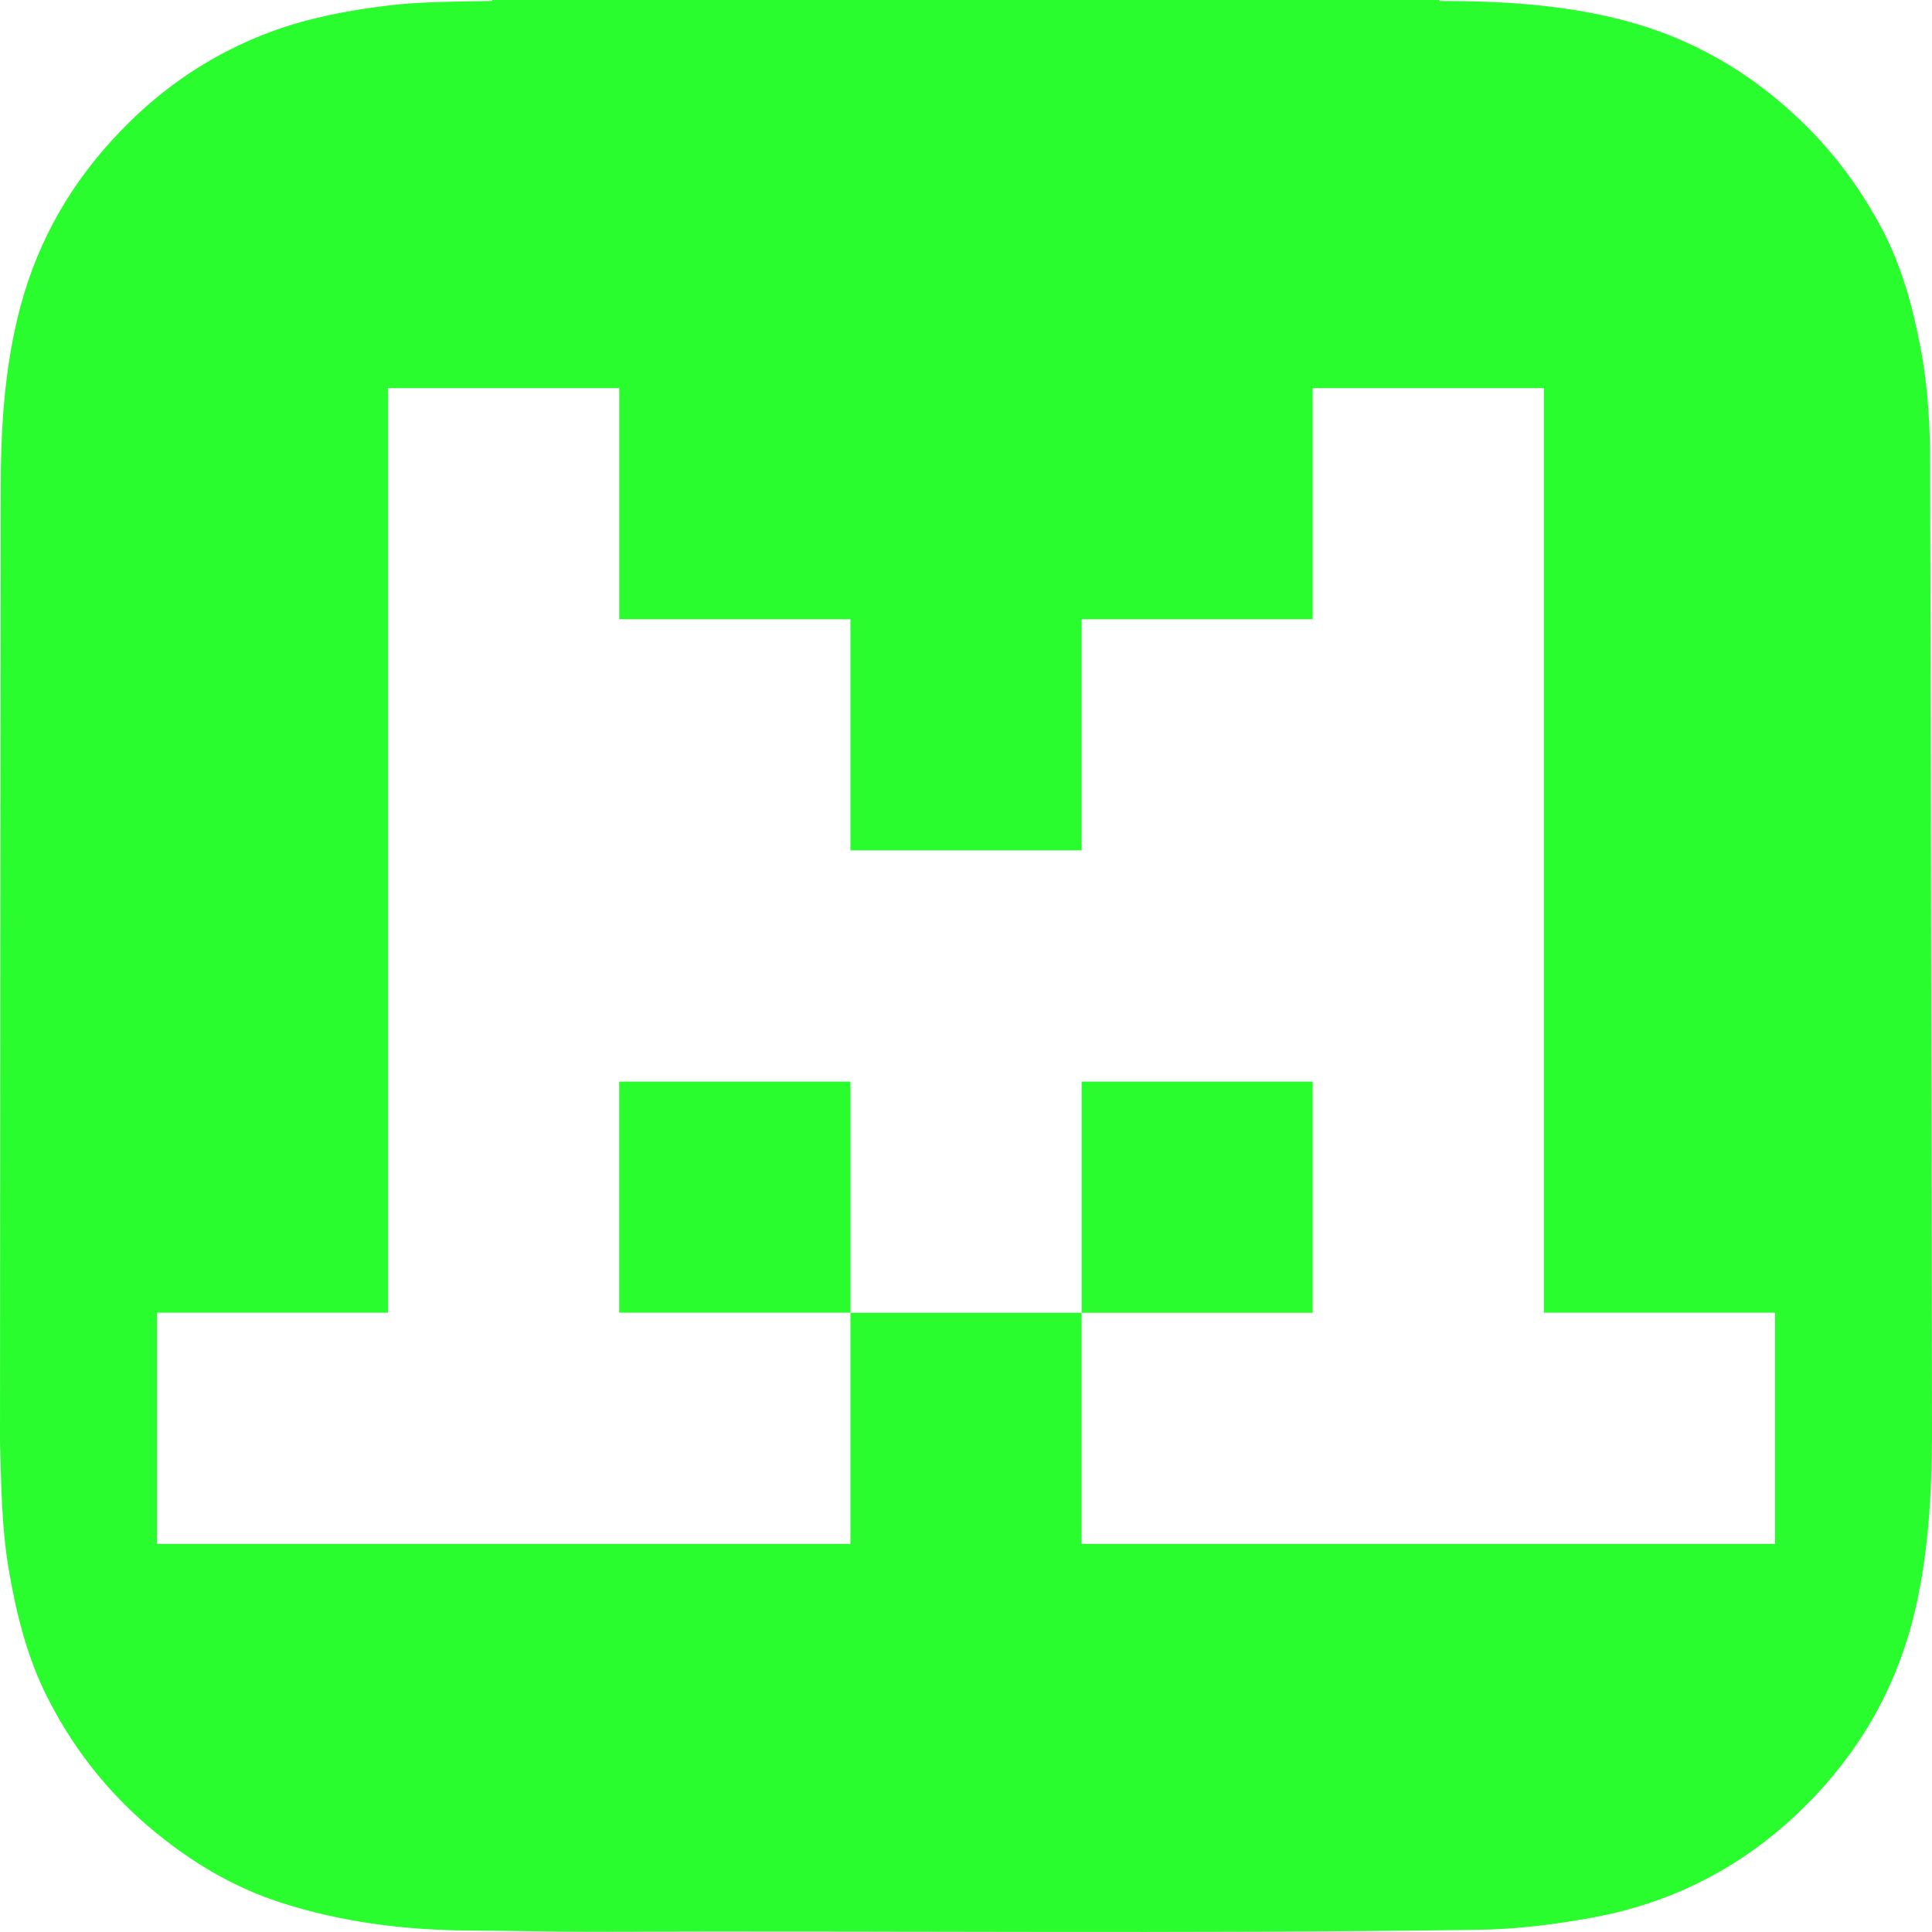 <?xml version="1.0" encoding="UTF-8" standalone="no"?>
<svg
   version="1.1"
   id="Layer_1"
   x="0px"
   y="0px"
   viewBox="0 0 800 800"
   xml:space="preserve"
   width="800"
   height="800"
   xmlns="http://www.w3.org/2000/svg"
   xmlns:svg="http://www.w3.org/2000/svg">
   <defs id="defs1" />
  <g
   id="layer1"
   style="display:inline">
   <path
     id="path1"
     style="display:inline"
     fill="#29FD2E"
     d="m 203.801,0 v 0.4 c -14.7,0.3 -29.402,0.2 -44.102,2 C 143.699,4.4 127.8,7.4 112.6,13 88.7,21.8 67.899,35.6 50.199,54 30.099,74.7 16,98.801 8.5,126.801 1.8,151.801 0.301,177.3 0.301,203 L 0,596.5 c 0.5,17.8 0.6,35.601 3.6,53.301 3.2,18.7 7.7,36.899 16.4,53.799 11.7,22.9 27.7,42.3 48.1,58.1 14.6,11.4 30.5,20.402 48.1,26.102 25.7,8.3 52.202,11.5 79.102,11.6 16.8,0.1 33.598,0.5 50.398,0.5 122,-0.5 243.9,0.899 365.9,-0.801 16.2,-0.2 32.1,-2.2 48,-5.1 30.4,-5.6 57.3,-18.6 80.4,-39.1 26.8,-23.9 44.9,-53.2 53.1,-88.5 5.3,-23.1 6.7,-46.5 6.9,-70 v -4.701 c 0,-1.7 -0.701,-399.2 -0.801,-404.5 -0.2,-14.4 -1.198,-28.8 -3.898,-43 -3.3,-17.3 -7.901,-34.199 -16.201,-49.799 C 770.3,77.9 759.299,63 745.699,50 724.999,30.1 701,16 673,8.6 647.8,1.9 622.1,0.4 596.1,0.4 596,0.3 596,0.1 596,0 Z m -43.104,160.711 h 95.727 v 95.699 h 95.727 v 95.727 h 95.727 v -95.727 h 95.672 v -95.699 h 95.754 V 543.562 h 95.699 v 95.727 H 447.85 v -95.699 h -95.699 v 95.699 H 64.998 V 543.562 h 95.699 z m 95.699,287.152 v 95.699 h 95.754 v -95.699 z m 191.48,0 v 95.727 h 95.672 v -95.727 z" />
     </g>
</svg>
